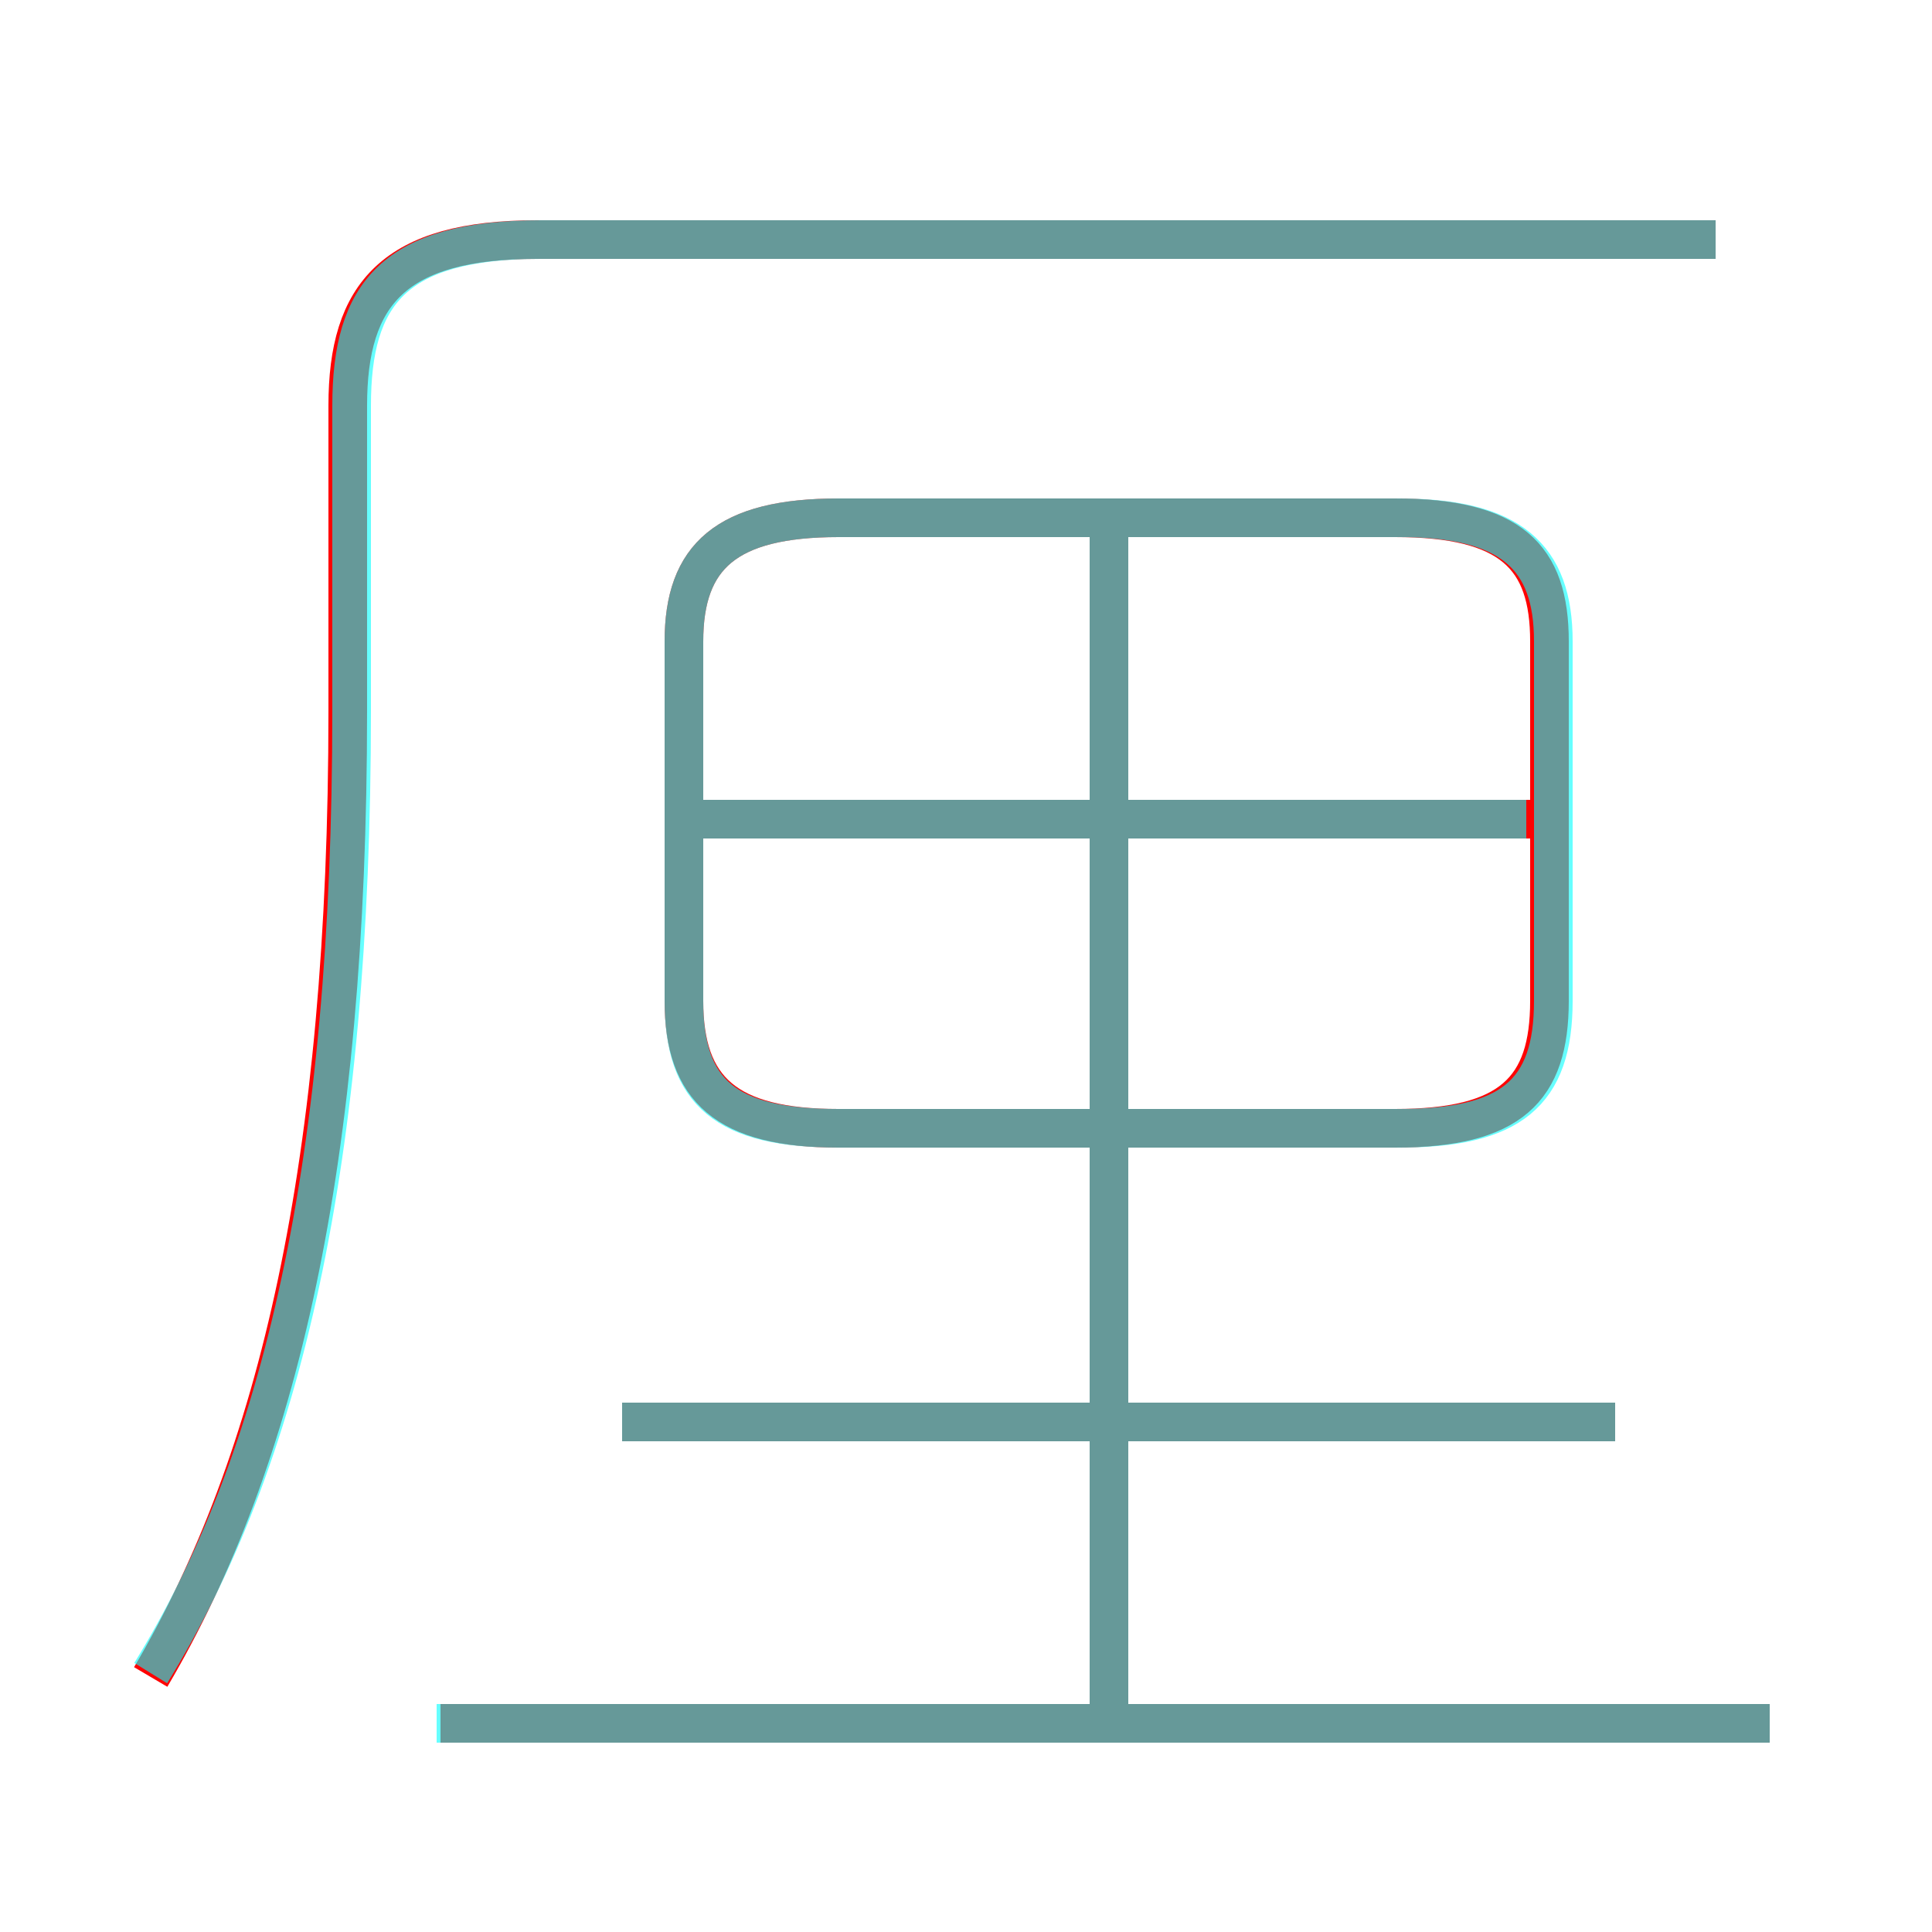 <?xml version='1.0' encoding='utf8'?>
<svg viewBox="0.0 -6.0 50.0 50.0" version="1.1" xmlns="http://www.w3.org/2000/svg">
<rect x="0.0" y="-6.0" width="50.0" height="50.0" fill="#333333" stroke="none"/>
<rect x="-1000" y="-1000" width="2000" height="2000" stroke="white" fill="white"/>
<g style="fill:none;stroke:rgba(255, 0, 0, 1);  stroke-width:1"><path d="M 3.9 -0.6 C 7.2 -6.2 9.0 -13.9 9.0 -25.6 L 9.0 -33.5 C 9.0 -36.4 10.2 -37.8 13.9 -37.8 L 44.4 -37.8 M 45.8 0.6 L 11.4 0.6 M 41.8 -7.2 L 16.1 -7.2 M 28.7 0.9 L 28.7 -30.1 M 21.7 -14.8 L 36.1 -14.8 C 39.1 -14.8 40.1 -15.8 40.1 -18.1 L 40.1 -27.4 C 40.1 -29.6 39.1 -30.6 36.1 -30.6 L 21.7 -30.6 C 18.8 -30.6 17.7 -29.6 17.7 -27.4 L 17.7 -18.1 C 17.7 -15.8 18.8 -14.8 21.7 -14.8 Z M 40.1 -22.8 L 18.2 -22.8" transform="translate(0.0 38.0)" />
</g>
<g style="fill:none;stroke:rgba(0, 255, 255, 0.6);  stroke-width:1">
<path d="M 3.9 -0.7 C 7.3 -6.2 9.1 -13.9 9.1 -25.6 L 9.1 -33.5 C 9.1 -36.4 10.2 -37.8 14.0 -37.8 L 44.4 -37.8 M 45.8 0.6 L 11.3 0.6 M 41.8 -7.2 L 16.1 -7.2 M 28.7 0.6 L 28.7 -30.1 M 21.7 -14.8 L 36.2 -14.8 C 39.1 -14.8 40.2 -15.7 40.2 -18.1 L 40.2 -27.4 C 40.2 -29.6 39.1 -30.6 36.2 -30.6 L 21.7 -30.6 C 18.8 -30.6 17.7 -29.6 17.7 -27.4 L 17.7 -18.1 C 17.7 -15.7 18.8 -14.8 21.7 -14.8 Z M 39.5 -22.8 L 18.1 -22.8" transform="translate(0.0 38.0)" />
</g>
</svg>